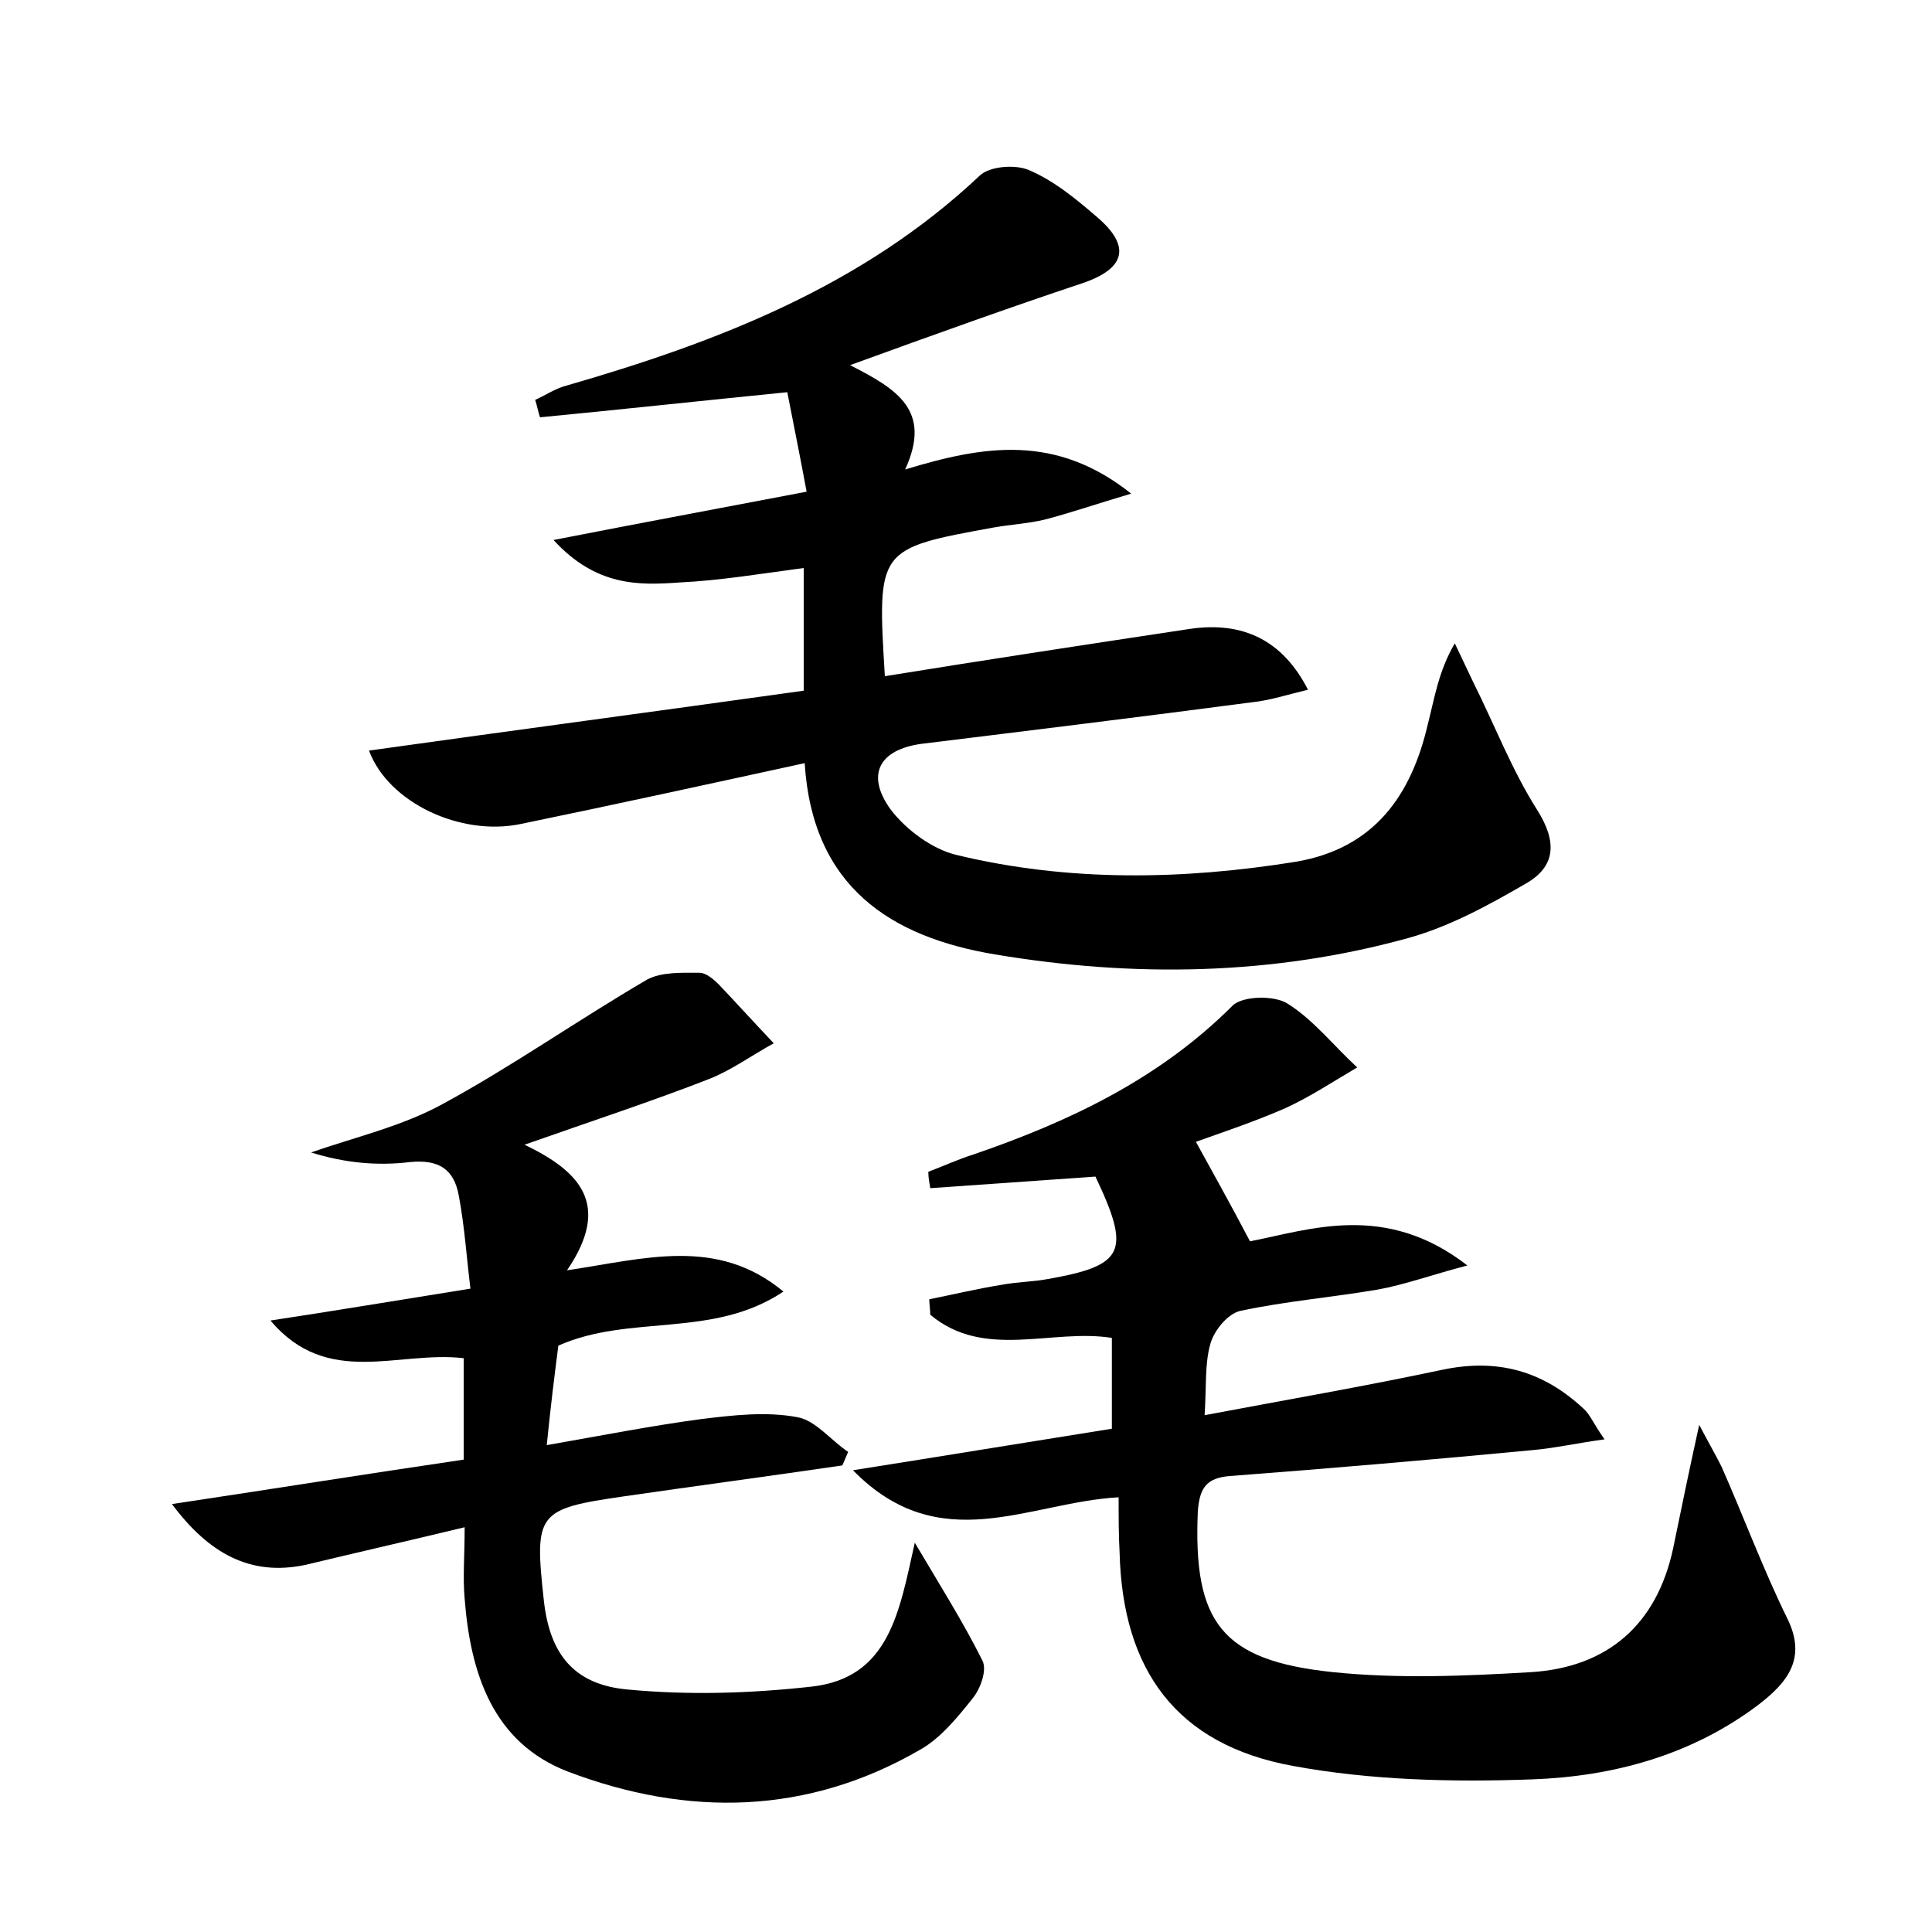 <?xml version="1.0" encoding="utf-8"?>
<!-- Generator: Adobe Illustrator 22.0.0, SVG Export Plug-In . SVG Version: 6.00 Build 0)  -->
<svg version="1.1" id="图层_1" xmlns="http://www.w3.org/2000/svg" xmlns:xlink="http://www.w3.org/1999/xlink" x="0px" y="0px"
	 viewBox="0 0 200 200" style="enable-background:new 0 0 200 200;" xml:space="preserve">
<style type="text/css">
	.st1{fill:#010000;}
	.st4{fill:#fbfafc;}
</style>
<g>
	
	<path d="M88,37.8c4.9,2.5,8.5,4.7,5.7,10.8c8.2-2.5,15.6-3.7,23.4,2.5c-3.7,1.1-6.3,2-9,2.7c-1.7,0.4-3.5,0.5-5.2,0.8
		C90.8,56.8,90.8,56.8,91.6,70c10.5-1.7,21-3.3,31.6-4.9c5.5-0.8,9.6,1.2,12.2,6.3c-2.1,0.5-3.9,1.1-5.8,1.3
		c-11.4,1.5-22.8,2.9-34.2,4.3c-4.4,0.6-5.8,3.2-3.2,6.8c1.6,2.1,4.3,4.1,6.8,4.7c11.6,2.8,23.4,2.6,35.2,0.7
		c8.1-1.4,11.9-6.9,13.6-14.2c0.7-2.7,1.1-5.5,2.8-8.4c0.6,1.3,1.3,2.7,1.9,4c2.2,4.4,4,9.1,6.6,13.2c2.1,3.3,2,5.9-1.2,7.7
		c-3.8,2.2-7.8,4.4-12.1,5.6c-14.1,3.9-28.5,4.1-42.8,1.7c-10.8-1.8-18.9-7-19.7-19.8c-10.1,2.2-19.7,4.3-29.4,6.3
		c-6.2,1.3-13.7-2.2-15.7-7.6c15-2.1,30-4.1,45-6.2c0-4.4,0-8.3,0-12.7c-4.5,0.6-8.7,1.3-12.9,1.5c-4.2,0.3-8.6,0.4-13-4.4
		c9.2-1.8,17.3-3.3,26.2-5c-0.7-3.8-1.4-7.2-2-10.3c-9,0.9-17.3,1.8-25.6,2.6c-0.2-0.6-0.3-1.2-0.5-1.8c1.1-0.5,2.1-1.2,3.3-1.5
		c15.6-4.5,30.6-10.3,42.7-21.7c1-1,3.7-1.2,5.1-0.6c2.6,1.1,4.9,3,7.1,4.9c3.5,3,2.9,5.3-1.5,6.8C104.6,31.8,96.8,34.6,88,37.8z"/>
	<path d="M115.8,155c-9.3,0.5-18.5,6.4-27.5-2.8c9.5-1.5,18-2.9,26.8-4.3c0-3.1,0-6.1,0-9.4c-6.2-1-13.2,2.3-18.8-2.4
		c0-0.5-0.1-1.1-0.1-1.6c2.5-0.5,5-1.1,7.5-1.5c1.6-0.3,3.2-0.3,4.8-0.6c7.9-1.4,8.6-2.8,4.9-10.6c-5.7,0.4-11.4,0.8-17.1,1.2
		c-0.1-0.6-0.2-1.1-0.2-1.7c1.6-0.6,3.1-1.3,4.7-1.8c9.9-3.4,19.2-7.8,26.8-15.4c1-1,4.3-1.1,5.7-0.2c2.7,1.7,4.8,4.4,7.2,6.6
		c-2.4,1.4-4.8,3-7.4,4.2c-3.2,1.4-6.5,2.5-9.3,3.5c1.7,3.1,3.5,6.3,5.6,10.3c6.2-1.2,14-4.1,22.5,2.5c-3.8,1-6.5,2-9.3,2.5
		c-4.7,0.8-9.5,1.2-14.2,2.2c-1.3,0.3-2.7,2-3.1,3.4c-0.6,2.1-0.4,4.4-0.6,7.4c8.5-1.6,16.6-3,24.6-4.7c5.7-1.2,10.4,0.1,14.6,4
		c0.7,0.6,1,1.5,2.2,3.2c-2.9,0.4-5.1,0.9-7.3,1.1c-10.5,1-21,1.9-31.5,2.7c-2.4,0.2-3.1,1.2-3.3,3.6c-0.5,11.5,2.4,15.5,14,16.7
		c6.8,0.7,13.7,0.4,20.5,0c7.9-0.5,13-4.9,14.7-12.8c0.8-3.9,1.6-7.8,2.7-12.8c1,1.9,1.7,3.1,2.3,4.3c2.3,5.2,4.3,10.6,6.8,15.7
		c2.1,4.2,0,6.7-3,9c-6.9,5.2-15,7.4-23.4,7.7c-8.2,0.3-16.7,0.1-24.8-1.4c-12-2.2-17.6-9.9-17.9-22.1
		C115.8,158.9,115.8,157.1,115.8,155z"/>
	<path d="M17.8,155.7c10-1.5,20-3.1,30.2-4.6c0-3.7,0-7,0-10.5c-6.8-0.8-14.1,3.1-20-3.9c6.6-1,13.2-2.1,20.7-3.3
		c-0.4-3.2-0.6-6.4-1.2-9.6c-0.5-2.8-2.1-3.8-5.1-3.5c-3.3,0.4-6.7,0.1-10.2-1c4.6-1.6,9.4-2.7,13.6-5c7.2-3.9,14-8.7,21.2-12.9
		c1.5-0.8,3.6-0.7,5.4-0.7c0.7,0,1.5,0.7,2,1.2c1.9,2,3.8,4.1,5.7,6.1c-2.2,1.2-4.4,2.8-6.7,3.7c-5.9,2.3-12,4.3-19.1,6.8
		c5.6,2.7,9.1,6.1,4.4,13c8.1-1.2,15.5-3.5,22.4,2.2c-7.3,4.9-15.9,2.3-23.3,5.6c-0.4,3.1-0.8,6.3-1.2,10.3c5.7-1,10.8-2,16-2.7
		c3.3-0.4,6.7-0.8,9.9-0.2c1.9,0.3,3.5,2.4,5.3,3.6c-0.2,0.5-0.4,0.9-0.6,1.4c-7.5,1.1-15,2.1-22.6,3.2c-9,1.3-9.3,1.7-8.3,10.8
		c0.6,5.4,3,8.7,8.7,9.2c6.3,0.6,12.7,0.4,19-0.3c8.1-0.9,9.1-7.8,10.7-14.9c2.6,4.4,5,8.2,7,12.2c0.5,1-0.2,2.9-1,3.9
		c-1.6,2-3.3,4.1-5.4,5.3c-11.7,6.8-24.1,7-36.5,2.3c-7.8-3-10.1-10.2-10.7-17.9c-0.2-2.2,0-4.4,0-7.4c-5.8,1.4-11.1,2.6-16.5,3.9
		C25.9,163.2,21.6,160.8,17.8,155.7z"/>
</g>
</svg>
